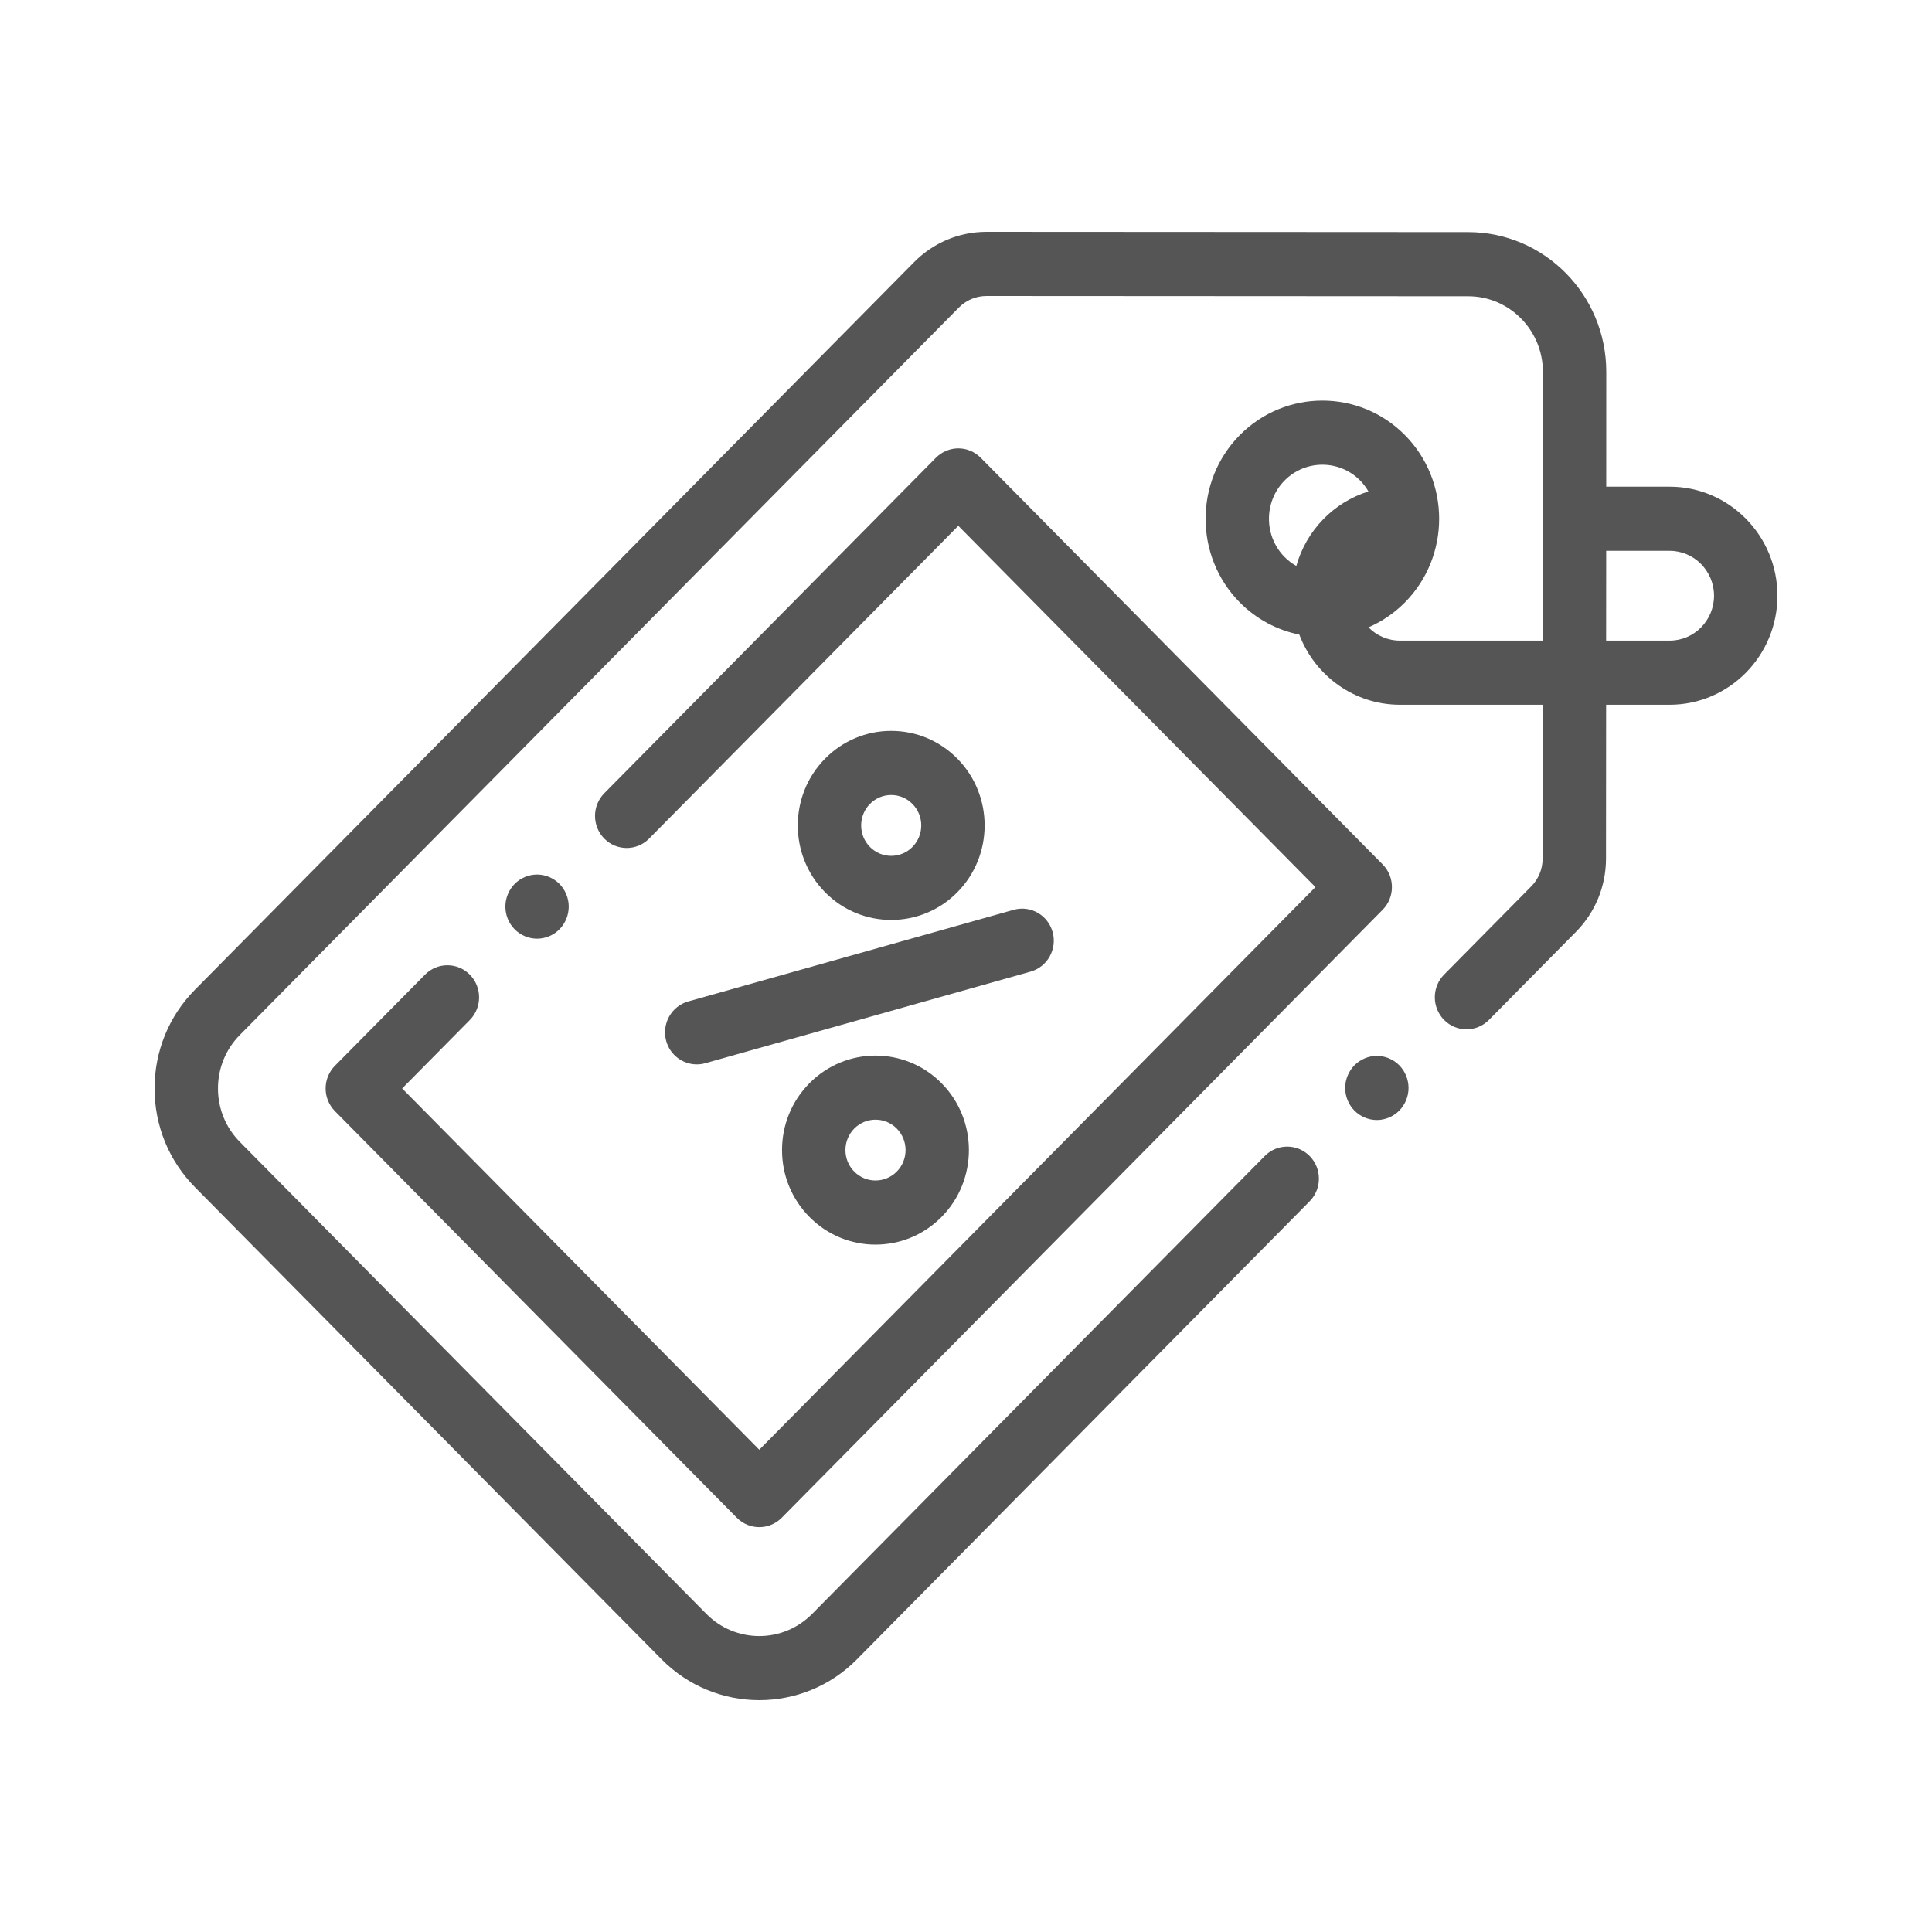 <svg width="50" height="50" viewBox="0 0 50 50" fill="none" xmlns="http://www.w3.org/2000/svg">
<path d="M43.211 12.595H41.569L41.57 9.625C41.571 7.631 39.969 6.008 37.998 6.007L25.534 6C25.533 6 25.533 6 25.532 6C24.823 6 24.156 6.279 23.654 6.787L5.047 25.612C4.372 26.295 4 27.203 4 28.169C4 29.135 4.372 30.043 5.047 30.726L17.122 42.943C17.819 43.648 18.735 44 19.65 44C20.565 44 21.481 43.648 22.178 42.943L33.893 31.09C34.213 30.766 34.213 30.241 33.893 29.917C33.572 29.593 33.053 29.593 32.732 29.917L21.017 41.769C20.263 42.532 19.036 42.532 18.282 41.769L6.207 29.552C5.842 29.183 5.641 28.692 5.641 28.169C5.641 27.646 5.842 27.155 6.207 26.785L24.814 7.961C25.006 7.767 25.261 7.66 25.532 7.66L37.996 7.667C39.063 7.667 39.93 8.546 39.93 9.625L39.926 16.579H36.231C35.913 16.579 35.625 16.447 35.416 16.235C35.76 16.087 36.081 15.872 36.361 15.589C37.54 14.396 37.54 12.455 36.361 11.262C35.182 10.069 33.264 10.069 32.084 11.262C30.906 12.455 30.906 14.396 32.084 15.589C32.522 16.031 33.06 16.309 33.626 16.423C34.027 17.483 35.043 18.239 36.231 18.239H39.925L39.923 22.217C39.923 22.492 39.817 22.75 39.625 22.943L37.373 25.222C37.053 25.546 37.053 26.072 37.373 26.396C37.693 26.72 38.212 26.72 38.533 26.396L40.785 24.117C41.286 23.61 41.563 22.936 41.563 22.218L41.566 18.239H43.211C44.749 18.239 46 16.973 46 15.417C46 13.861 44.749 12.595 43.211 12.595ZM33.245 12.436C33.515 12.163 33.869 12.027 34.223 12.027C34.577 12.027 34.931 12.163 35.201 12.436C35.286 12.523 35.357 12.618 35.415 12.719C34.515 12.998 33.807 13.727 33.549 14.646C33.44 14.585 33.337 14.508 33.245 14.415C32.706 13.869 32.706 12.982 33.245 12.436ZM43.211 16.579H41.566L41.568 14.255H43.211C43.844 14.255 44.359 14.777 44.359 15.417C44.359 16.058 43.844 16.579 43.211 16.579Z" fill="#555555"/>
<path d="M17.241 26.939C17.342 27.306 17.672 27.546 18.031 27.546C18.104 27.546 18.178 27.537 18.251 27.516L26.672 25.145C27.108 25.022 27.364 24.564 27.242 24.122C27.121 23.681 26.669 23.423 26.232 23.546L17.811 25.917C17.375 26.04 17.12 26.497 17.241 26.939Z" fill="#555555"/>
<path d="M20.948 28.034C20.491 28.496 20.239 29.11 20.239 29.764C20.239 30.418 20.491 31.032 20.948 31.494C21.419 31.971 22.038 32.21 22.658 32.21C23.277 32.21 23.897 31.971 24.368 31.494C25.311 30.54 25.311 28.988 24.368 28.034C23.425 27.08 21.891 27.08 20.948 28.034ZM23.208 30.321C22.905 30.628 22.411 30.628 22.108 30.321C21.961 30.172 21.88 29.974 21.88 29.764C21.88 29.554 21.961 29.356 22.108 29.207C22.26 29.054 22.459 28.977 22.658 28.977C22.857 28.977 23.057 29.054 23.208 29.207C23.512 29.514 23.512 30.014 23.208 30.321Z" fill="#555555"/>
<path d="M24.775 23.093C25.718 22.138 25.718 20.586 24.775 19.632C24.318 19.17 23.71 18.915 23.064 18.915C22.418 18.915 21.811 19.17 21.354 19.632C20.411 20.586 20.411 22.138 21.354 23.093C21.826 23.57 22.445 23.808 23.064 23.808C23.684 23.808 24.303 23.57 24.775 23.093ZM22.514 20.806C22.661 20.657 22.857 20.575 23.064 20.575C23.272 20.575 23.468 20.657 23.614 20.806C23.918 21.113 23.918 21.612 23.614 21.919C23.311 22.226 22.817 22.226 22.514 21.919C22.211 21.612 22.211 21.113 22.514 20.806Z" fill="#555555"/>
<path d="M12.159 25.224C11.838 24.9 11.319 24.9 10.999 25.224L8.668 27.582C8.514 27.738 8.427 27.949 8.427 28.169C8.427 28.389 8.514 28.6 8.668 28.756L19.07 39.28C19.23 39.441 19.44 39.522 19.65 39.522C19.86 39.522 20.07 39.441 20.23 39.28L35.783 23.545C36.103 23.221 36.103 22.695 35.783 22.371L25.381 11.847C25.227 11.692 25.018 11.604 24.801 11.604C24.583 11.604 24.375 11.692 24.221 11.847L15.639 20.529C15.319 20.853 15.319 21.379 15.639 21.703C15.959 22.027 16.479 22.027 16.799 21.703L24.801 13.608L34.043 22.958L19.65 37.519L10.408 28.169L12.159 26.398C12.479 26.073 12.479 25.548 12.159 25.224Z" fill="#555555"/>
<path d="M35.633 27.326C35.417 27.326 35.206 27.415 35.053 27.569C34.901 27.724 34.813 27.938 34.813 28.156C34.813 28.374 34.901 28.589 35.053 28.743C35.206 28.897 35.417 28.986 35.633 28.986C35.849 28.986 36.06 28.897 36.213 28.743C36.365 28.589 36.453 28.374 36.453 28.156C36.453 27.938 36.365 27.724 36.213 27.569C36.06 27.415 35.849 27.326 35.633 27.326Z" fill="#555555"/>
<path d="M14.479 24.05C14.632 23.896 14.719 23.682 14.719 23.463C14.719 23.245 14.632 23.032 14.479 22.876C14.326 22.722 14.115 22.633 13.899 22.633C13.683 22.633 13.471 22.722 13.319 22.876C13.166 23.031 13.079 23.245 13.079 23.463C13.079 23.682 13.166 23.896 13.319 24.05C13.472 24.205 13.683 24.293 13.899 24.293C14.115 24.293 14.326 24.205 14.479 24.05Z" fill="#555555"/>
</svg>
